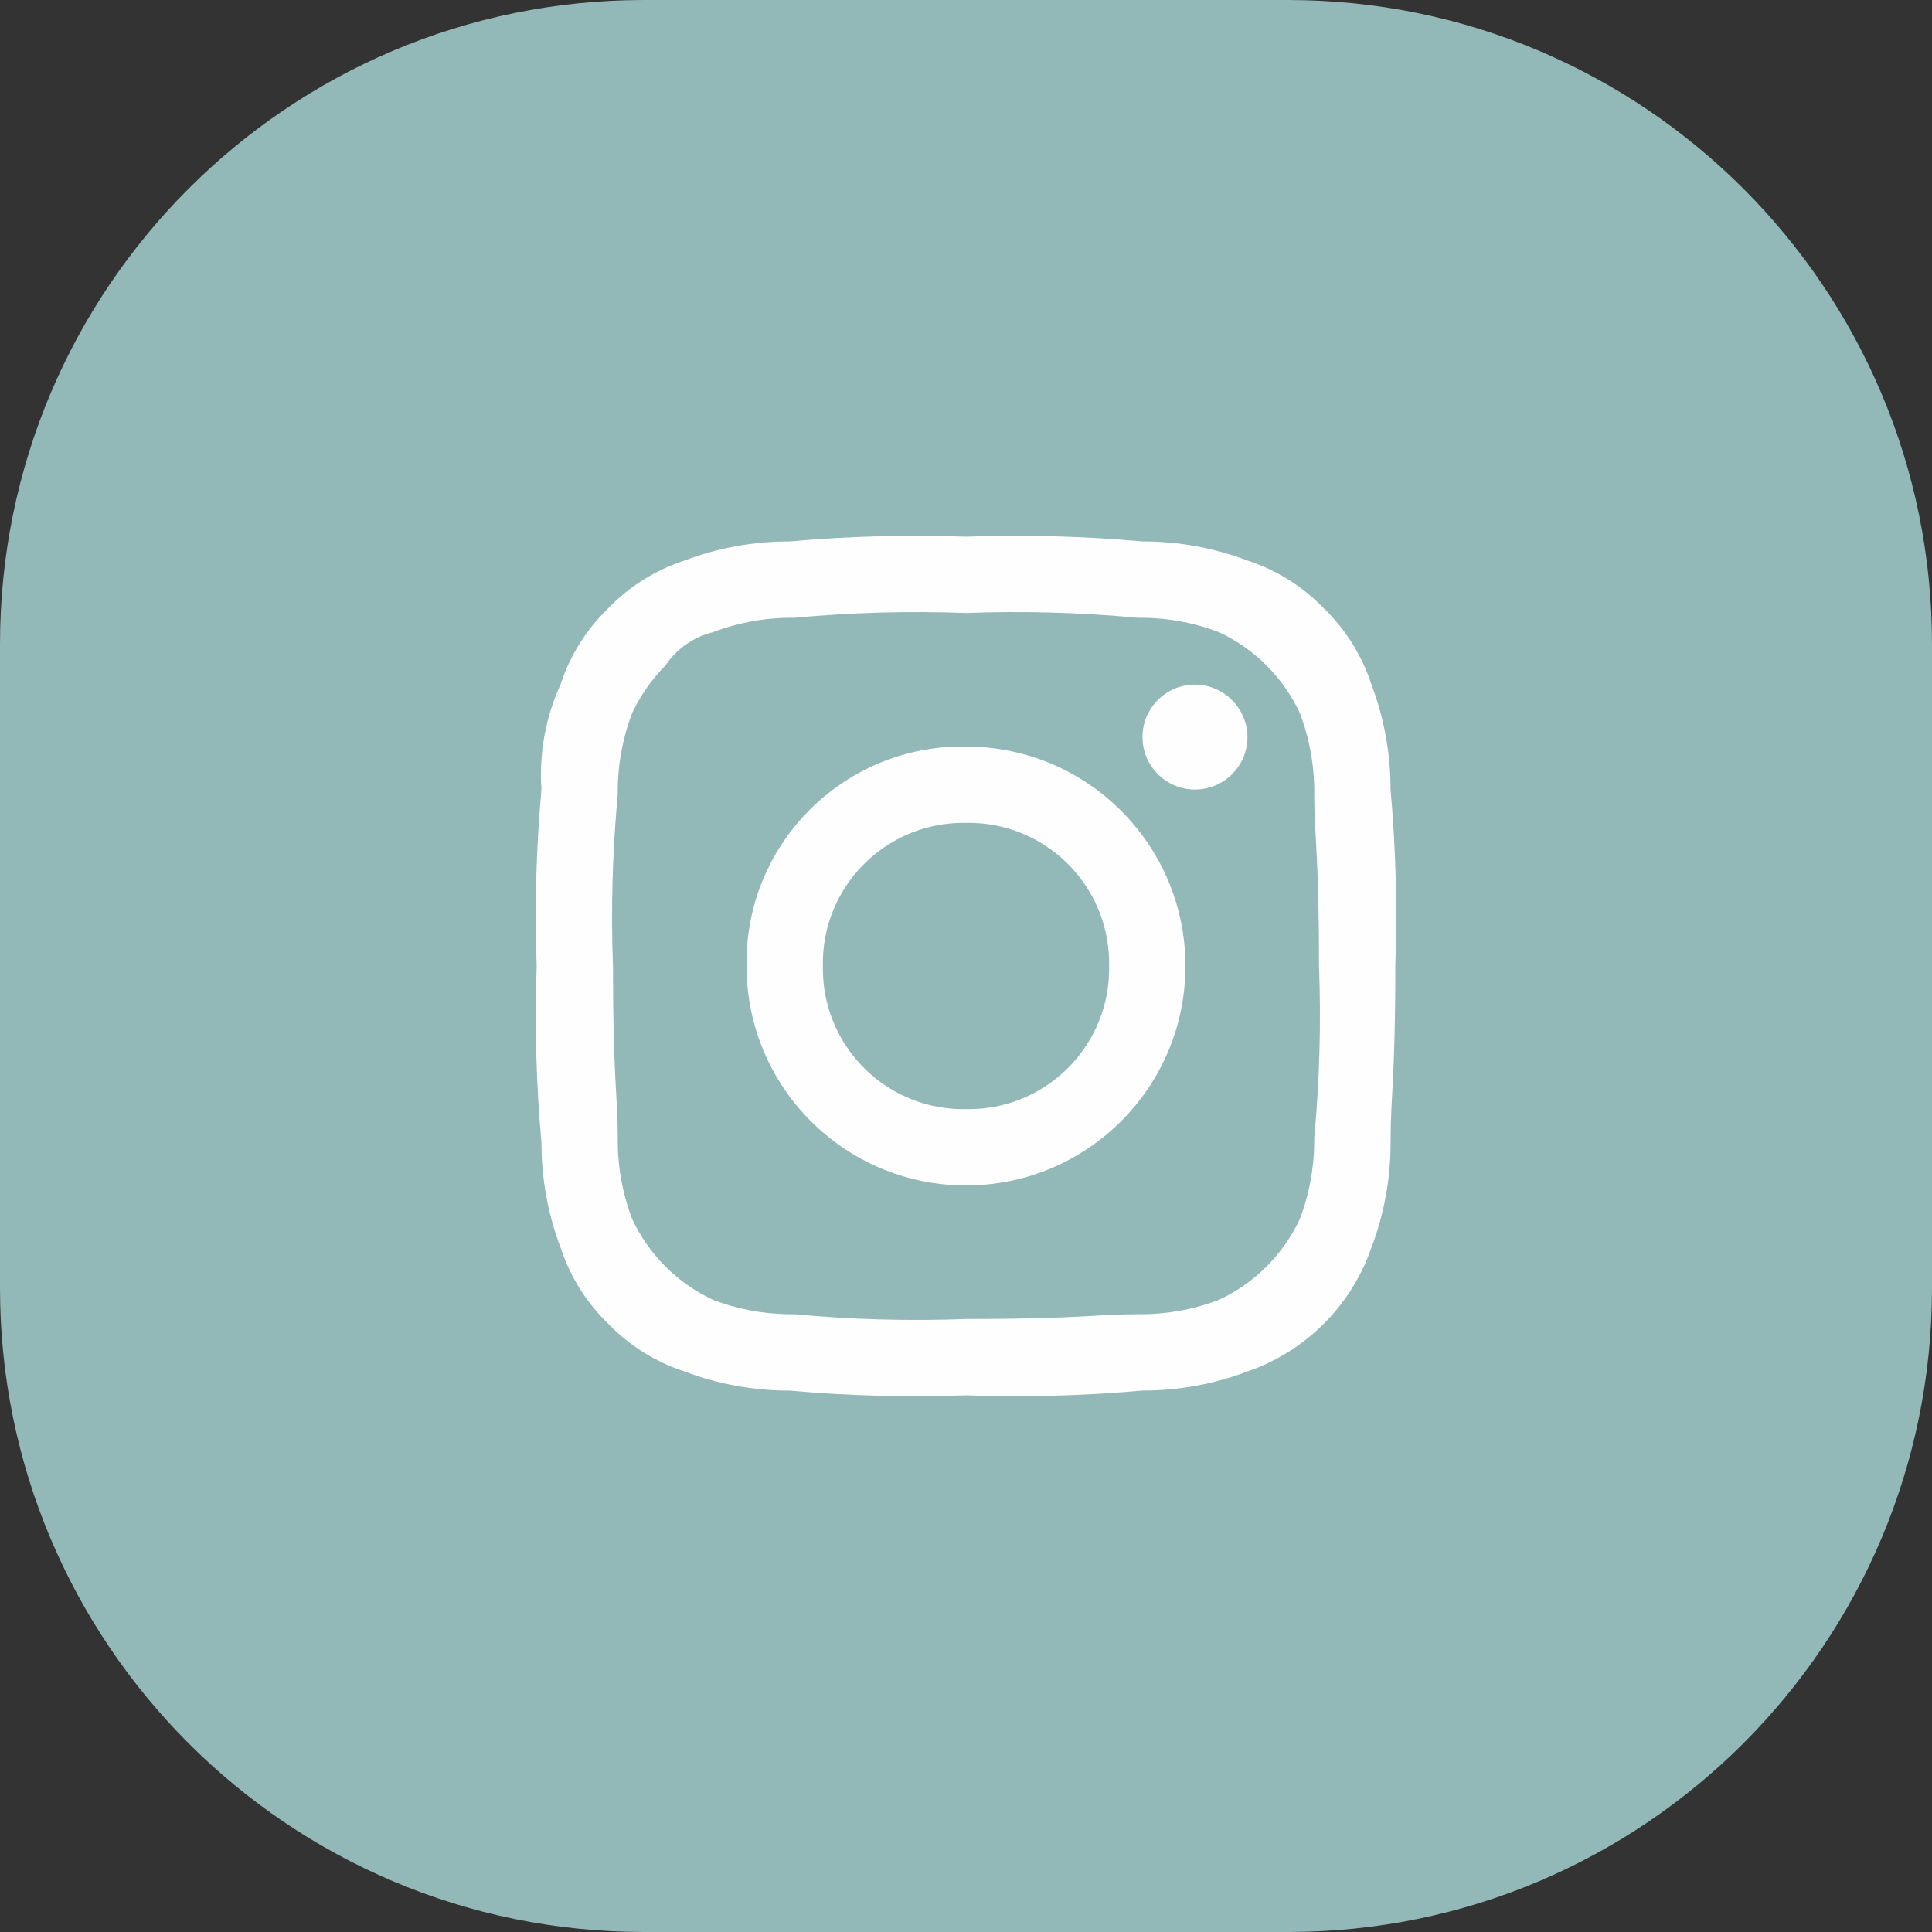 <svg width="36" height="36" xmlns="http://www.w3.org/2000/svg" xmlns:xlink="http://www.w3.org/1999/xlink" overflow="hidden"><rect width="100%" height="100%" fill="#333333" stroke="none"/><defs><clipPath id="clip0"><rect x="0" y="0" width="36" height="36"/></clipPath></defs><g clip-path="url(#clip0)"><path d="M24 0C30.627-3.55271e-15 36 5.373 36 12L36 24C36 30.627 30.627 36 24 36L12 36C5.373 36 0 30.627 0 24L0 12C-1.77636e-15 5.373 5.373 0 12 0Z" fill="#92B8B7"/><path d="M18 11.422C19.067 11.382 20.136 11.412 21.2 11.511 21.716 11.505 22.229 11.595 22.711 11.778 23.377 12.088 23.912 12.623 24.222 13.289 24.405 13.771 24.495 14.284 24.489 14.8 24.489 15.6 24.578 15.867 24.578 18 24.618 19.067 24.588 20.136 24.489 21.2 24.495 21.716 24.405 22.229 24.222 22.711 23.912 23.377 23.377 23.912 22.711 24.222 22.229 24.405 21.716 24.495 21.2 24.489 20.4 24.489 20.133 24.578 18 24.578 16.933 24.618 15.864 24.588 14.8 24.489 14.284 24.495 13.771 24.405 13.289 24.222 12.623 23.912 12.088 23.377 11.778 22.711 11.595 22.229 11.505 21.716 11.511 21.2 11.511 20.4 11.422 20.133 11.422 18 11.382 16.933 11.412 15.864 11.511 14.8 11.505 14.284 11.595 13.771 11.778 13.289 11.933 12.959 12.143 12.659 12.4 12.4 12.608 12.089 12.925 11.867 13.289 11.778 13.771 11.595 14.284 11.505 14.8 11.511 15.864 11.412 16.933 11.382 18 11.422M18 10C16.903 9.961 15.804 9.991 14.711 10.089 14.043 10.087 13.381 10.208 12.756 10.444 12.217 10.62 11.728 10.925 11.334 11.333 10.926 11.728 10.62 12.216 10.444 12.756 10.165 13.368 10.043 14.04 10.089 14.711 9.991 15.804 9.961 16.903 10 18 9.961 19.097 9.991 20.196 10.089 21.289 10.088 21.957 10.208 22.62 10.445 23.245 10.621 23.784 10.926 24.273 11.334 24.667 11.728 25.075 12.217 25.38 12.756 25.556 13.381 25.793 14.044 25.913 14.712 25.912 15.805 26.01 16.903 26.039 18 26 19.097 26.039 20.196 26.009 21.289 25.911 21.957 25.912 22.62 25.792 23.245 25.555 24.33 25.181 25.182 24.329 25.556 23.244 25.793 22.619 25.913 21.956 25.912 21.288 25.911 20.4 26 20.133 26 18 26.039 16.903 26.009 15.804 25.911 14.711 25.912 14.043 25.792 13.38 25.555 12.755 25.379 12.216 25.074 11.727 24.666 11.333 24.272 10.925 23.783 10.62 23.244 10.444 22.619 10.208 21.957 10.087 21.289 10.089 20.196 9.991 19.097 9.961 18 10M18 13.911C15.778 13.874 13.948 15.645 13.911 17.867 13.91 17.911 13.91 17.956 13.911 18 13.911 20.258 15.742 22.089 18 22.089 20.258 22.089 22.089 20.258 22.089 18 22.089 15.742 20.258 13.911 18 13.911M18 20.667C16.554 20.694 15.36 19.543 15.333 18.097 15.332 18.065 15.332 18.032 15.333 18 15.306 16.554 16.457 15.36 17.903 15.333 17.935 15.332 17.968 15.332 18 15.333 19.446 15.306 20.64 16.457 20.667 17.903 20.668 17.935 20.668 17.968 20.667 18 20.694 19.446 19.543 20.64 18.097 20.667 18.065 20.668 18.032 20.668 18 20.667M22.267 12.756C21.727 12.756 21.289 13.194 21.289 13.734 21.289 14.274 21.727 14.712 22.267 14.712 22.807 14.712 23.245 14.274 23.245 13.734 23.241 13.196 22.805 12.76 22.267 12.756" fill="#FEFEFE" fill-rule="evenodd"/></g></svg>